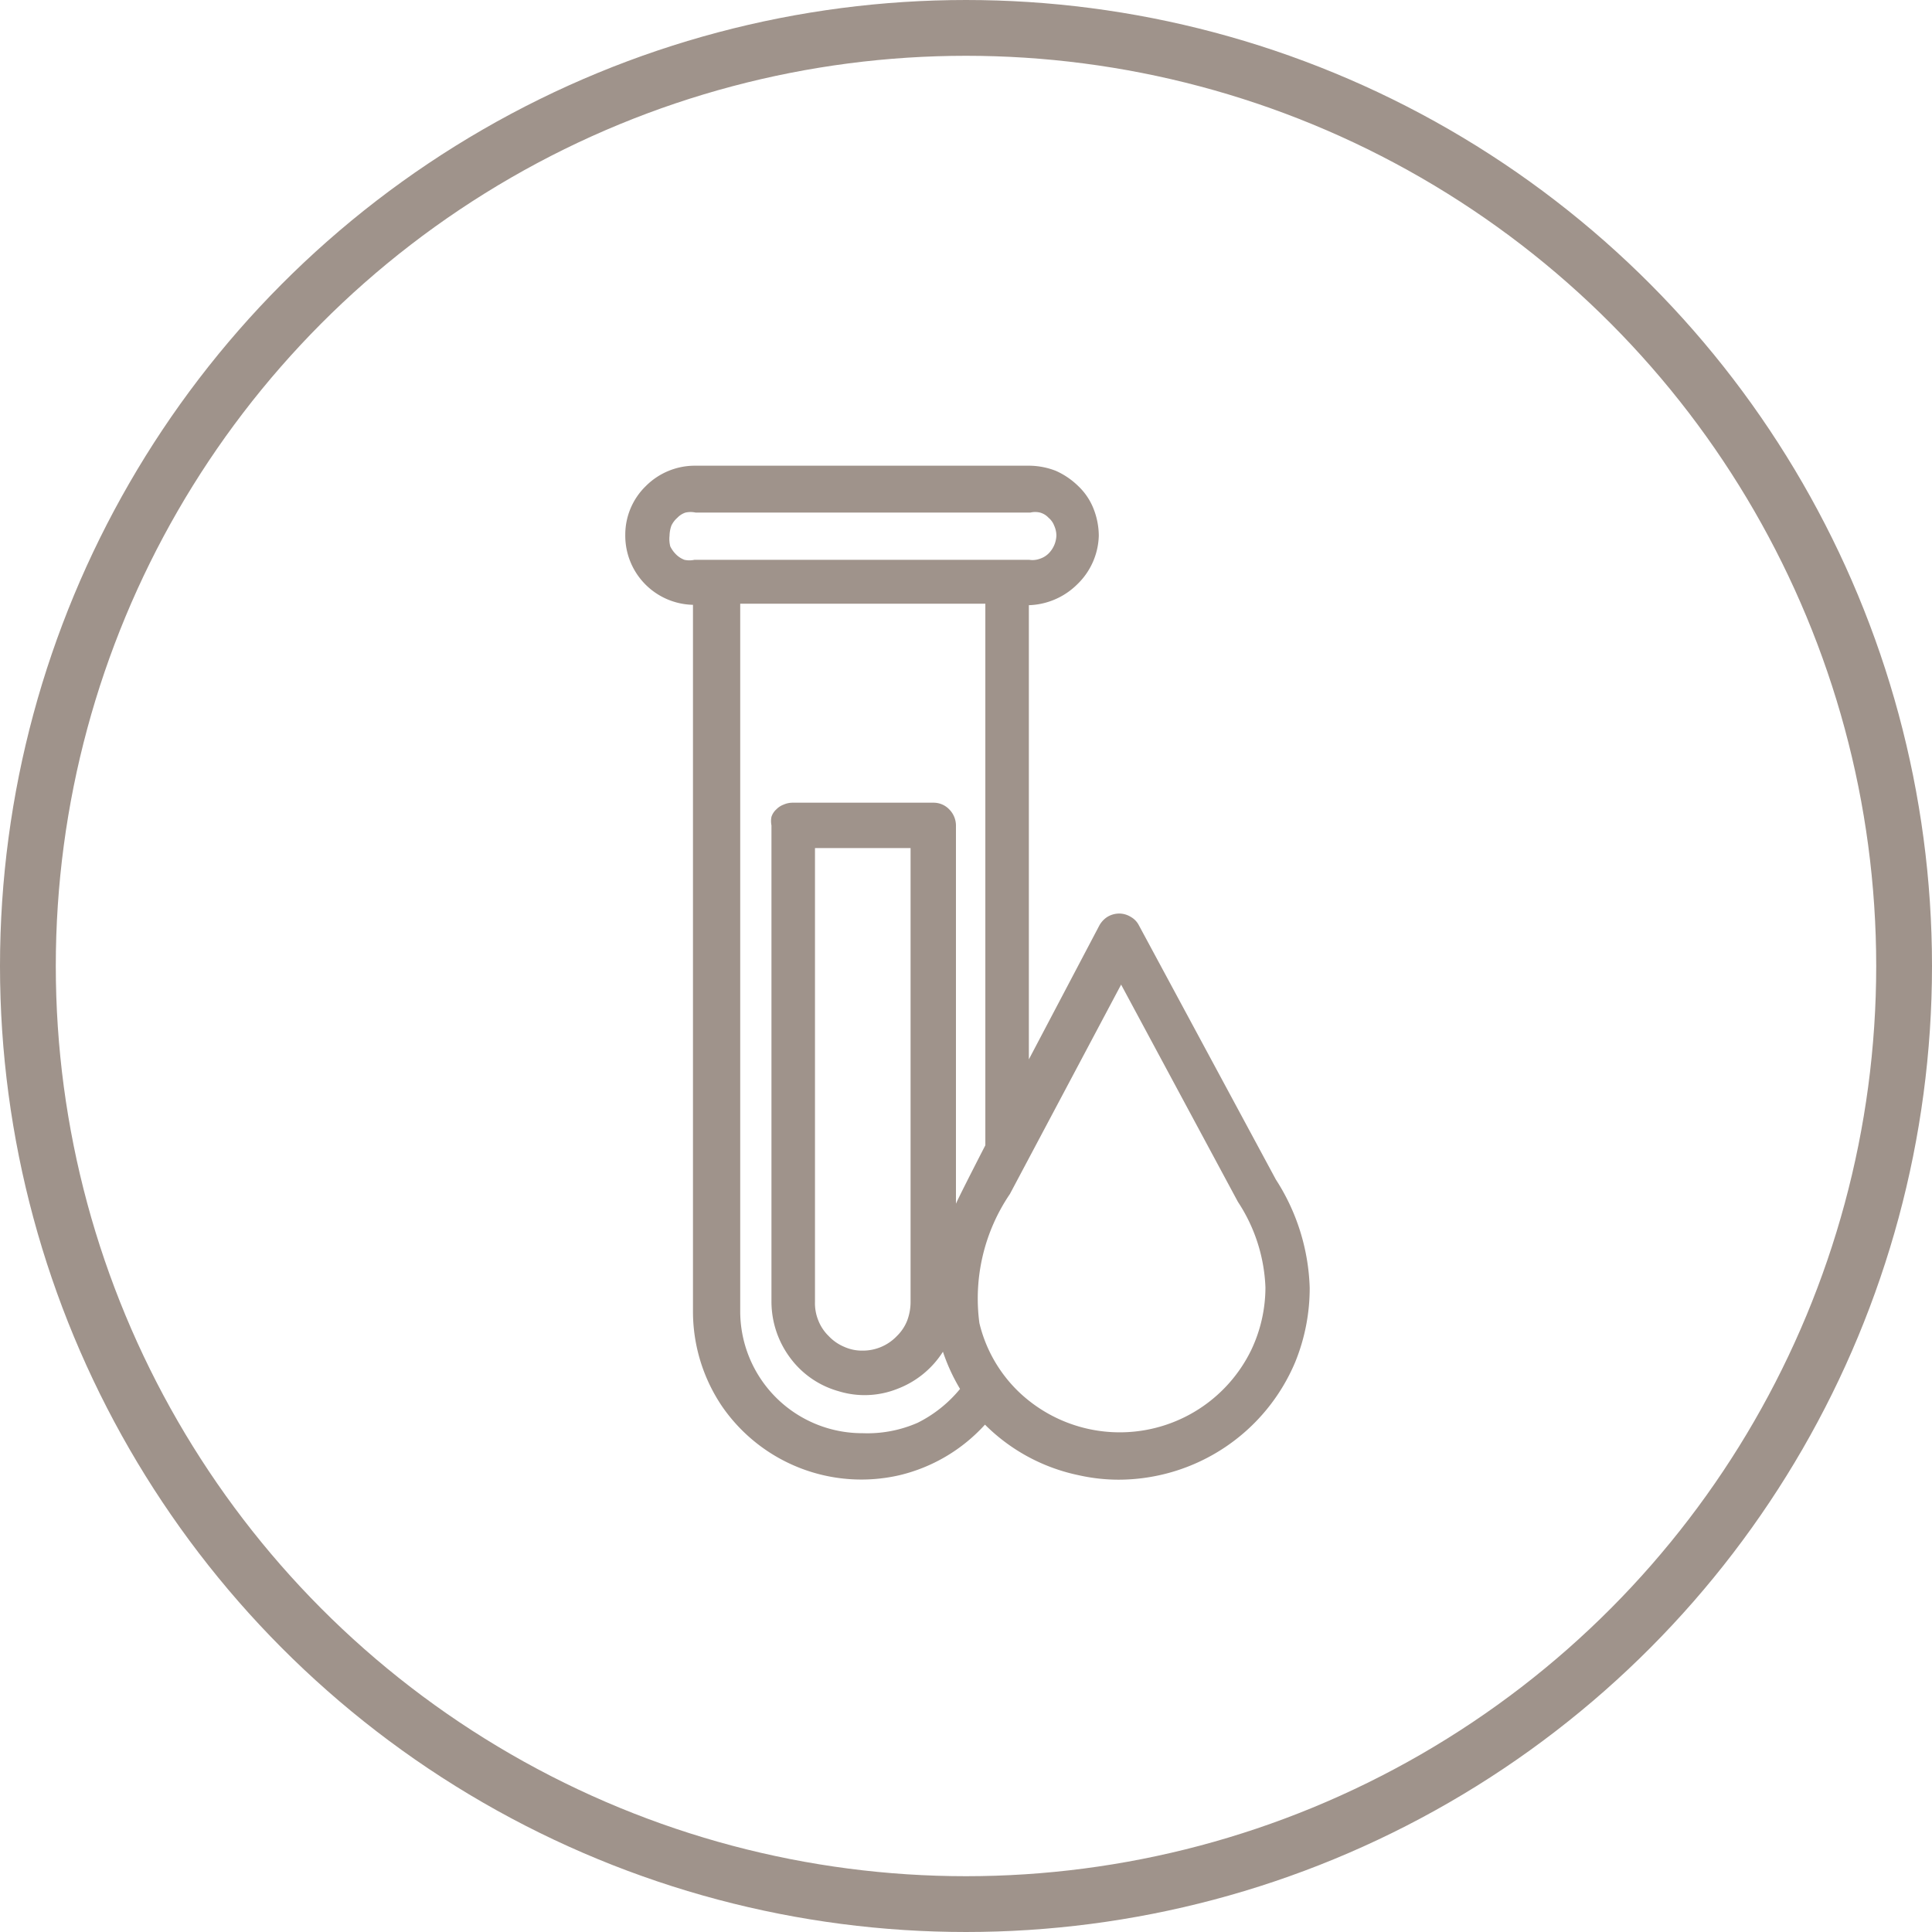 <svg xmlns="http://www.w3.org/2000/svg" viewBox="0 0 51.94 51.94"><defs><style>.cls-1{fill:none;stroke:#9f938b;stroke-width:1.5px;}.cls-2{fill:#9f938b;}</style></defs><g id="Layer_1" data-name="Layer 1"><circle class="cls-1" cx="25.97" cy="25.97" r="25.22"/></g><g id="Layer_3" data-name="Layer 3"><path class="cls-2" d="M29.54,14.4a2,2,0,0,0-.14-.72,1.69,1.69,0,0,0-.41-.61,2.06,2.06,0,0,0-.6-.41,2,2,0,0,0-.72-.14h-9a1.86,1.86,0,0,0-1.31.55,1.82,1.82,0,0,0-.55,1.3,1.86,1.86,0,0,0,1.82,1.89v19a4.55,4.55,0,0,0,.79,2.56,4.55,4.55,0,0,0,4.76,1.84,4.52,4.52,0,0,0,2.3-1.36,5,5,0,0,0,2.52,1.36,4.9,4.9,0,0,0,1.08.12,5.16,5.16,0,0,0,4.74-3.16,5.27,5.27,0,0,0,.39-2,5.67,5.67,0,0,0-.91-2.91l-3.68-6.83a.54.54,0,0,0-.22-.23.59.59,0,0,0-.31-.09.62.62,0,0,0-.32.09.64.64,0,0,0-.22.24l-1.89,3.59V16.27a1.93,1.93,0,0,0,1.3-.56A1.88,1.88,0,0,0,29.54,14.4ZM23.19,38.53a3.28,3.28,0,0,1-3.29-3.3v-19h6.59V30.79s-.67,1.3-.79,1.57V22.19a.62.62,0,0,0-.18-.43.58.58,0,0,0-.43-.18H21.3a.59.59,0,0,0-.23.05.53.53,0,0,0-.2.13.46.46,0,0,0-.13.2.59.59,0,0,0,0,.23V35a2.53,2.53,0,0,0,.5,1.5,2.43,2.43,0,0,0,1.3.9,2.38,2.38,0,0,0,1.58-.06,2.5,2.5,0,0,0,1.23-1,5.06,5.06,0,0,0,.46,1,3.48,3.48,0,0,1-1.14.91A3.36,3.36,0,0,1,23.19,38.53ZM24.48,22.8V35a1.43,1.43,0,0,1-.09.5,1.19,1.19,0,0,1-.28.42,1.26,1.26,0,0,1-.92.39,1.16,1.16,0,0,1-.49-.1,1.22,1.22,0,0,1-.42-.29,1.19,1.19,0,0,1-.28-.42,1.23,1.23,0,0,1-.09-.5V22.8Zm5.66,3.67,3.14,5.84,0,0a4.48,4.48,0,0,1,.74,2.3,3.93,3.93,0,0,1-.38,1.68,3.93,3.93,0,0,1-6.25,1.13,3.79,3.79,0,0,1-1.06-1.85,5,5,0,0,1,.82-3.47ZM27.67,15.05h-9a.63.63,0,0,1-.27,0,.64.64,0,0,1-.22-.14.82.82,0,0,1-.16-.22A.8.8,0,0,1,18,14.4a.86.86,0,0,1,.05-.27.65.65,0,0,1,.16-.21.52.52,0,0,1,.22-.14.63.63,0,0,1,.27,0h9a.57.57,0,0,1,.26,0,.49.49,0,0,1,.23.14.51.51,0,0,1,.15.21.66.66,0,0,1,.06.27.72.72,0,0,1-.21.48.59.59,0,0,1-.23.14A.57.57,0,0,1,27.67,15.05Z"/></g></svg>